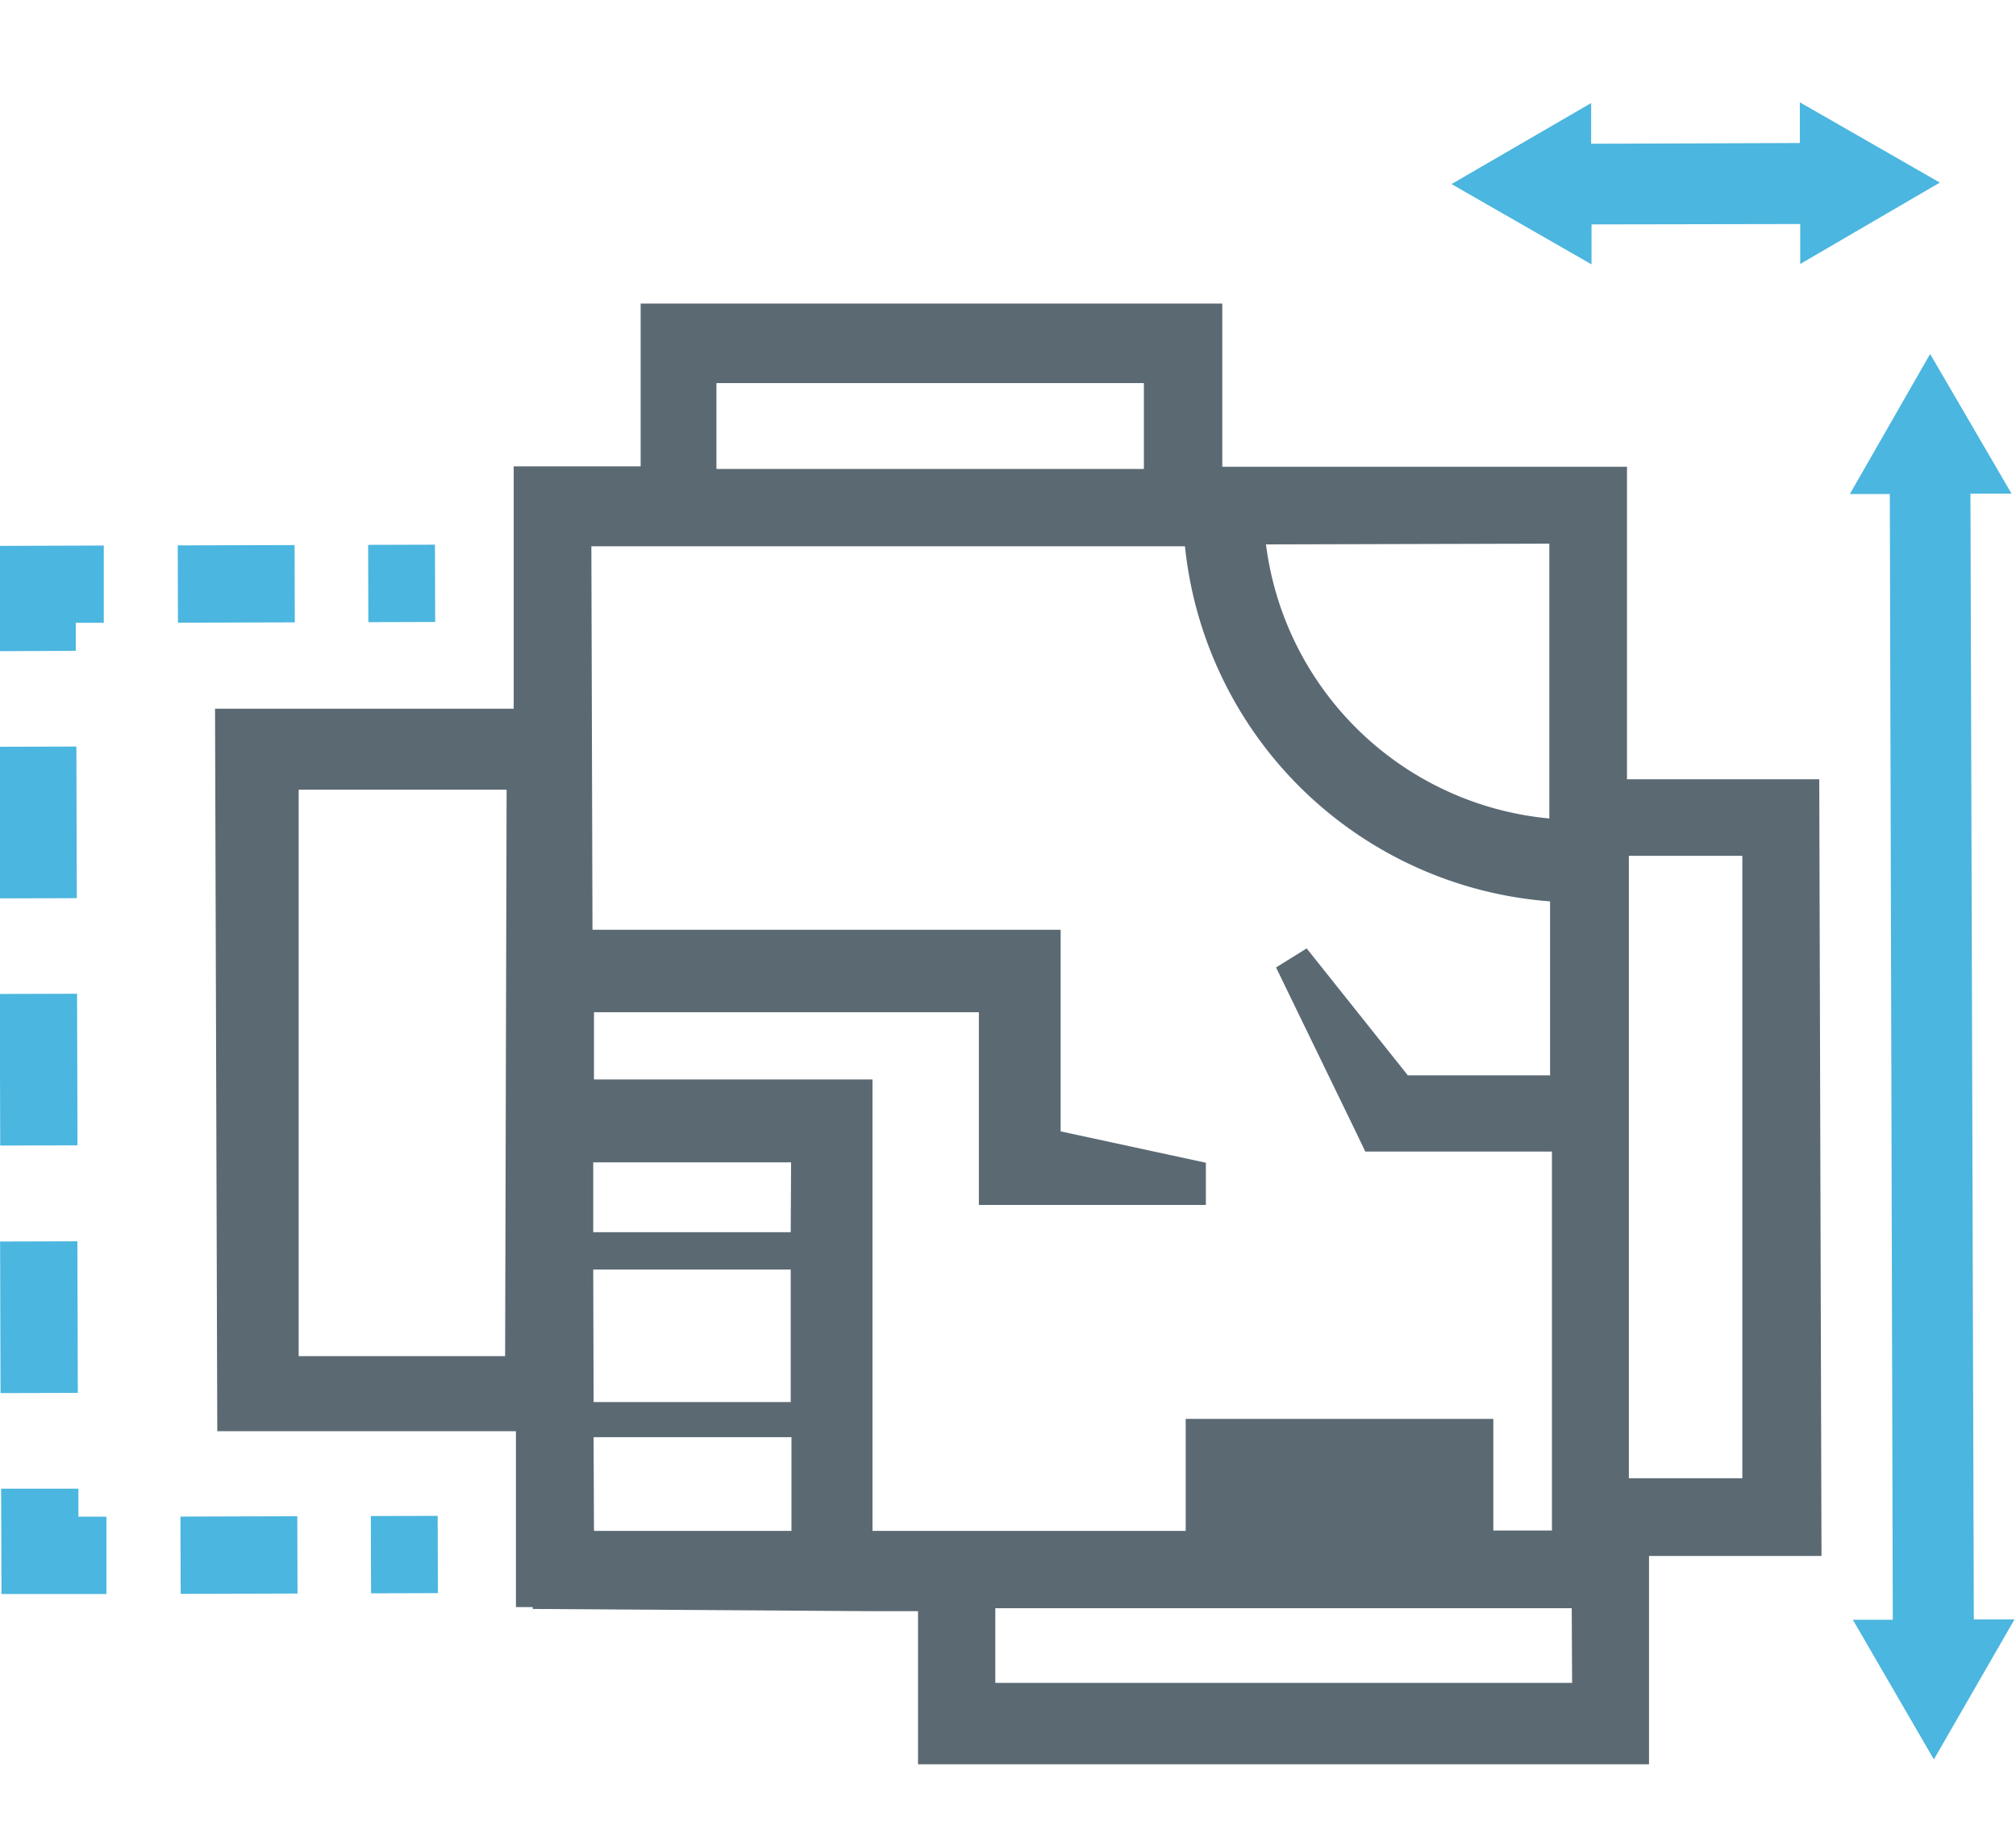 <svg id="Layer_1" data-name="Layer 1" xmlns="http://www.w3.org/2000/svg" viewBox="0 0 54 49"><defs><style>.cls-1{fill:#5b6973;}.cls-2{fill:#4bb6df;}</style></defs><title>icons</title><path class="cls-1" d="M23.38,43.15v0h1.21v4.1l19.58,0V41.67l4.62,0-.06-20.8H43.58l0-8.37-10.84,0,0-4.37-15.58,0v4.36H13.76l0,6.49-8,0,.06,19.35,8,0v4.71h.45v.05Zm-9.85-6.83H8l0-15.17h5.57ZM15.89,34h5.29v3.55H15.9Zm5.29-1H15.89V31.13l5.3,0ZM15.9,38.49h5.3V41l-5.29,0Zm26.21,6.58-15.45,0v-2l15.44,0Zm4.56-22.15,0,16.67H43.63l0-16.67ZM41.5,14.56l0,6.31v1.05a8.44,8.44,0,0,1-7.59-7.34Zm-22.31-4.3,11.45,0v2.3l-11.45,0Zm-3.35,4.37h1.29l14.61,0a10.63,10.63,0,0,0,9.78,9.51l0,4.66H37.71L35,25.4l-.82.51,2.16,4.45.23.48h5l0,10.15H40V38l-8.24,0v3H23.37l0-12.09-7.46,0V27.11l10.31,0v5.16h1.08l5,0V31.14l-3.89-.84V24.9H27.25l-11.38,0Z"/><rect class="cls-2" x="9.93" y="40.6" width="1.79" height="2.07" transform="translate(-0.11 0.03) rotate(-0.16)"/><rect class="cls-2" x="4.83" y="40.61" width="3.13" height="2.07" transform="translate(-0.11 0.02) rotate(-0.16)"/><polygon class="cls-2" points="2.1 39.87 0.03 39.87 0.04 42.69 2.85 42.69 2.85 40.62 2.1 40.62 2.1 39.87"/><rect class="cls-2" y="26.62" width="2.07" height="4.06" transform="translate(-0.08 0) rotate(-0.16)"/><rect class="cls-2" x="0.01" y="33.25" width="2.07" height="4.06" transform="translate(-0.1 0) rotate(-0.16)"/><rect class="cls-2" x="-0.02" y="20" width="2.07" height="4.06" transform="translate(-0.06 0) rotate(-0.16)"/><polygon class="cls-2" points="-0.04 17.44 2.03 17.43 2.03 16.68 2.78 16.68 2.78 14.61 -0.04 14.62 -0.04 17.44"/><rect class="cls-2" x="4.76" y="14.6" width="3.13" height="2.07" transform="translate(-0.04 0.02) rotate(-0.16)"/><rect class="cls-2" x="9.86" y="14.59" width="1.79" height="2.07" transform="translate(-0.04 0.03) rotate(-0.16)"/><polygon class="cls-2" points="53.88 13.22 51.7 9.48 49.55 13.23 50.62 13.23 50.7 43.38 49.63 43.38 51.8 47.12 53.96 43.37 52.87 43.37 52.78 13.22 53.88 13.22"/><polygon class="cls-2" points="48.21 3.83 42.62 3.85 42.62 2.76 38.88 4.93 42.63 7.08 42.63 6.01 48.22 6 48.22 7.07 51.96 4.89 48.21 2.74 48.21 3.83"/></svg>